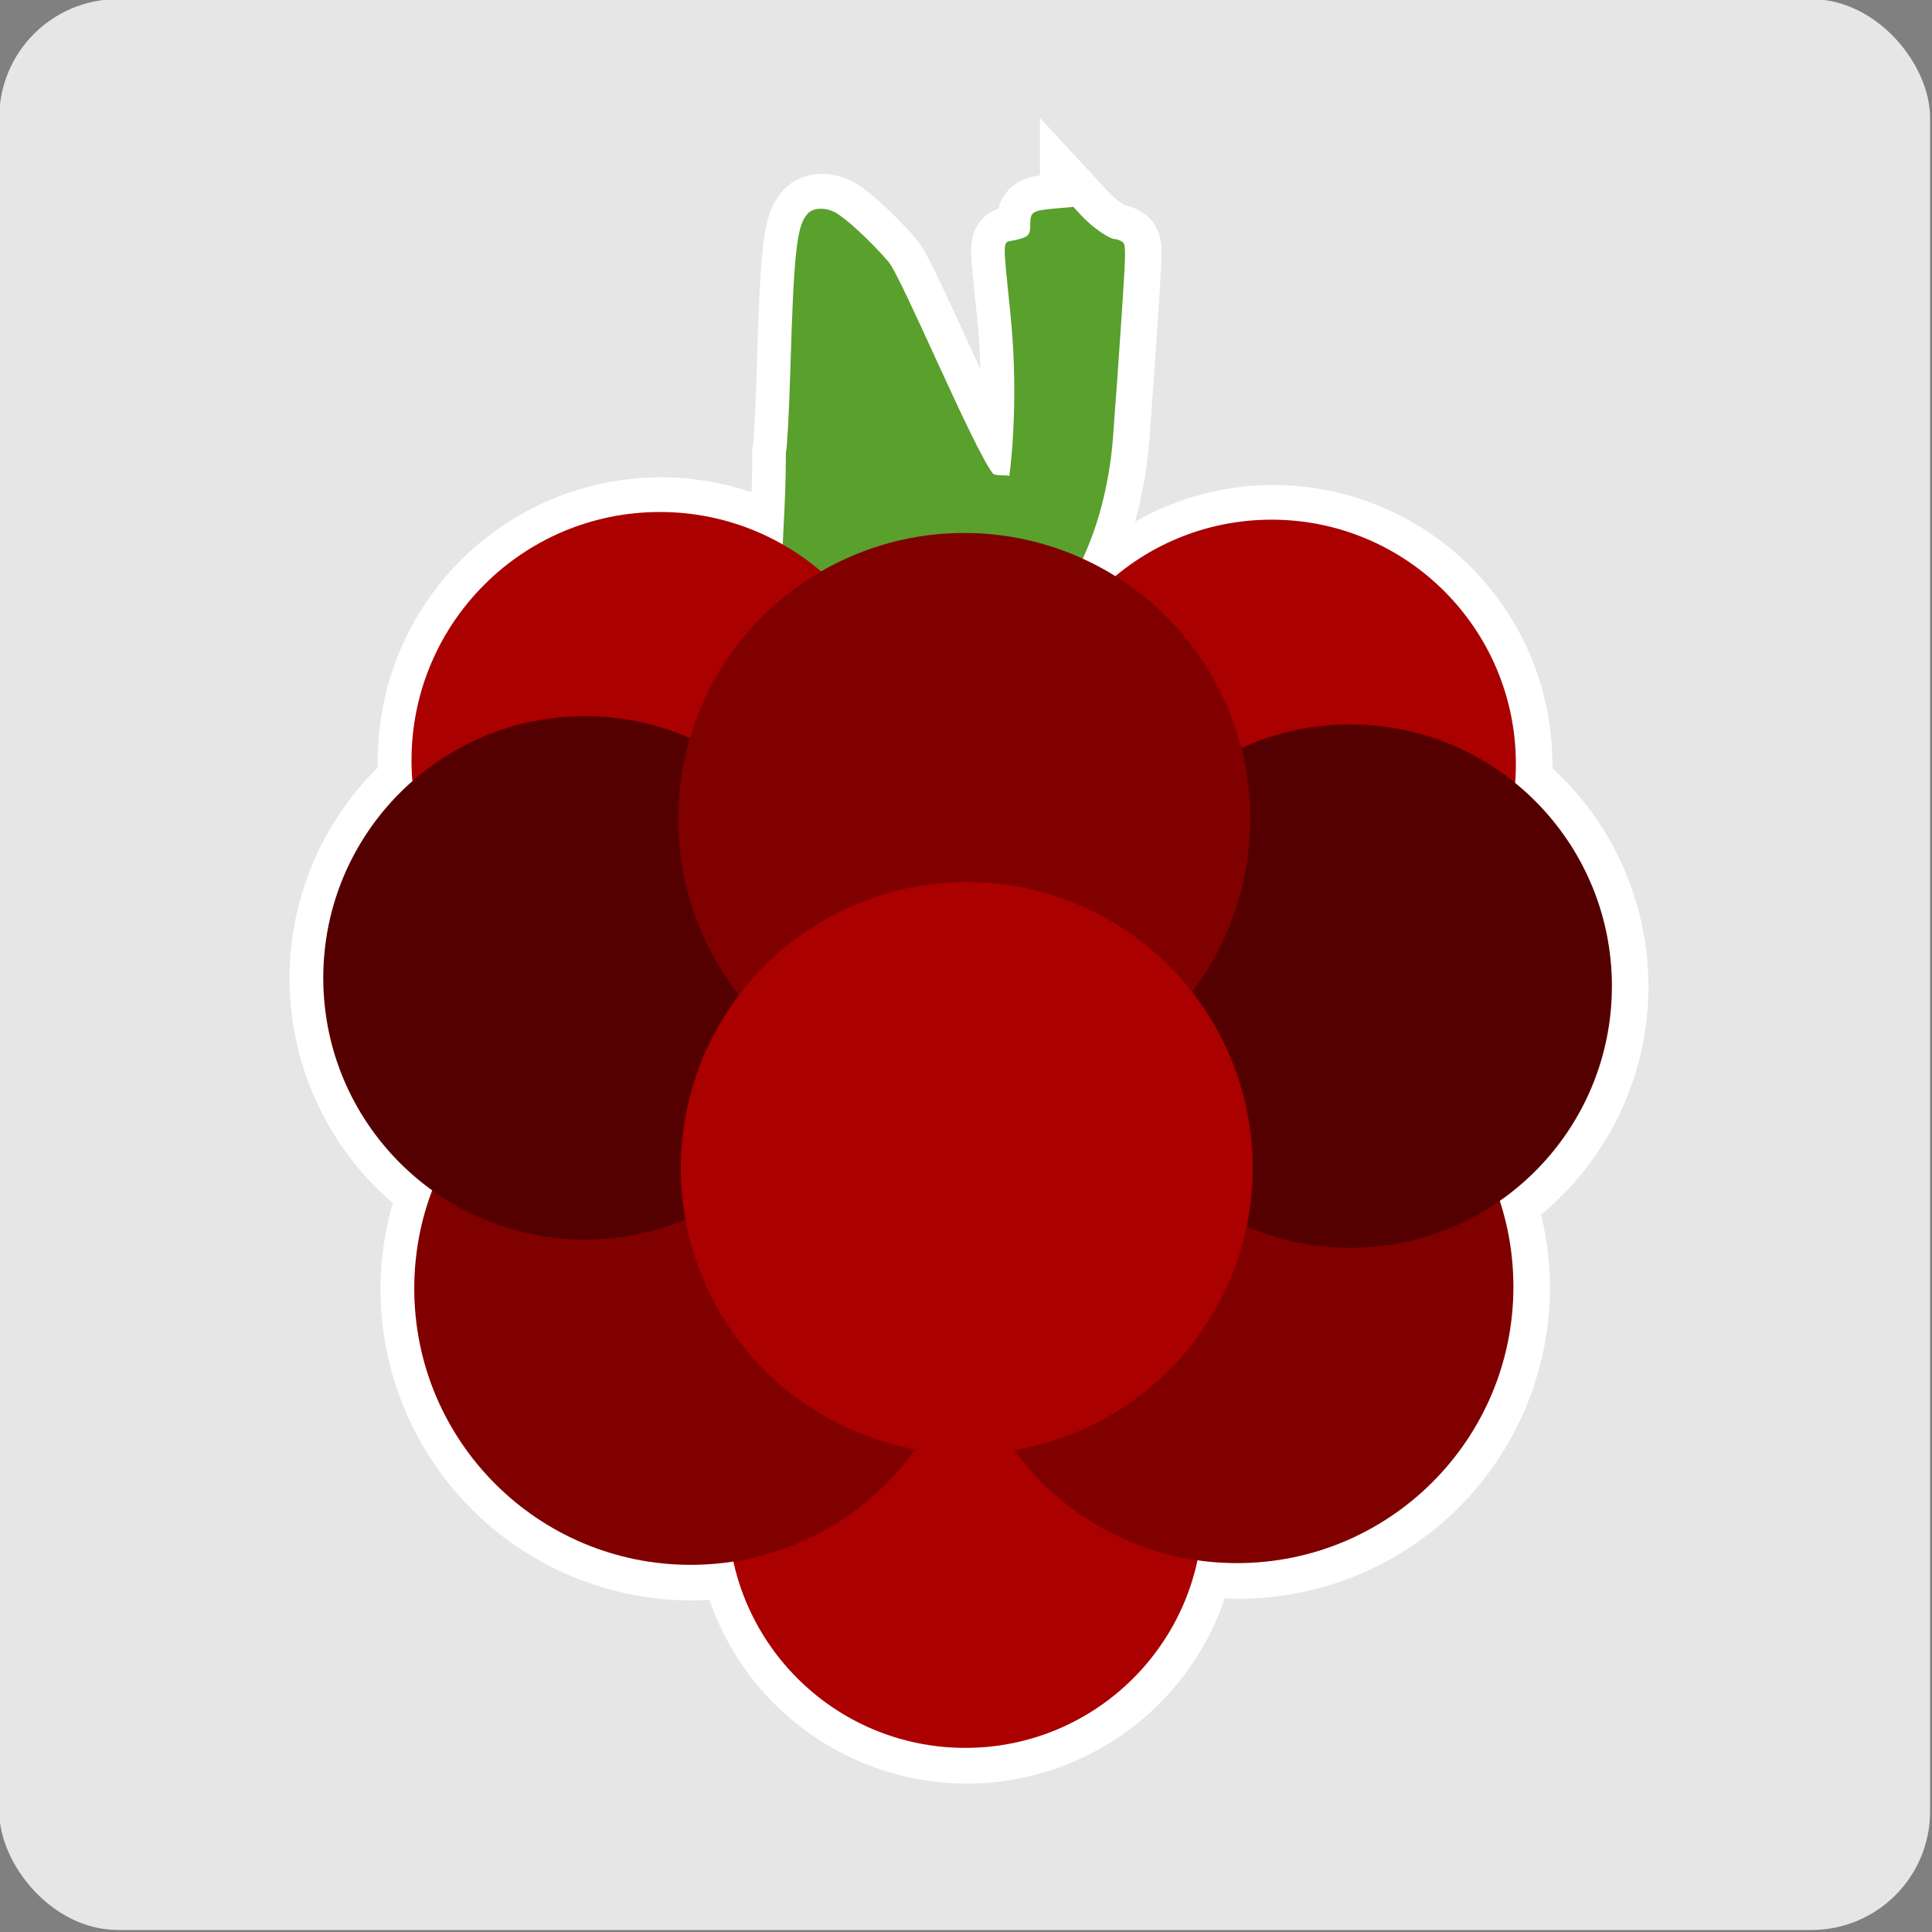 <?xml version="1.0" encoding="UTF-8" standalone="no"?>
<!-- Created with Inkscape (http://www.inkscape.org/) -->

<svg
   xmlns:dc="http://purl.org/dc/elements/1.1/"
   xmlns:cc="http://creativecommons.org/ns#"
   xmlns:rdf="http://www.w3.org/1999/02/22-rdf-syntax-ns#"
   xmlns:svg="http://www.w3.org/2000/svg"
   xmlns="http://www.w3.org/2000/svg"
   xmlns:sodipodi="http://sodipodi.sourceforge.net/DTD/sodipodi-0.dtd"
   xmlns:inkscape="http://www.inkscape.org/namespaces/inkscape"
   width="256"
   height="256"
   viewBox="0 0 256 256"
   id="svg3422"
   version="1.1"
   inkscape:version="0.91 r"
   sodipodi:docname="berry.svg">
  <rect x="0" y="0" width="256" height="256" fill="#808080" stroke="none"/>
  <defs
     id="defs3424" />
  <sodipodi:namedview
     id="base"
     pagecolor="#ffffff"
     bordercolor="#666666"
     borderopacity="1.0"
     inkscape:pageopacity="0.0"
     inkscape:pageshadow="2"
     inkscape:zoom="1.979899"
     inkscape:cx="57.683984"
     inkscape:cy="118.69051"
     inkscape:document-units="px"
     inkscape:current-layer="g6058"
     showgrid="false"
     inkscape:window-width="1319"
     inkscape:window-height="748"
     inkscape:window-x="47"
     inkscape:window-y="-3"
     inkscape:window-maximized="1"
     showguides="true"
     inkscape:guide-bbox="true"
     units="px" />
  <g
     inkscape:label="Layer 1"
     inkscape:groupmode="layer"
     id="layer1"
     transform="translate(0,-796.362)">
    <g
       id="g6058"
       transform="matrix(0.737,0,0,0.737,-160.132,608.678)">
      <rect
         ry="21.317"
         y="254.505"
         x="217.143"
         height="347.143"
         width="347.143"
         id="rect3710"
         style="opacity:1;fill:#e6e6e6;fill-opacity:1" />
      <path
         inkscape:connector-curvature="0"
         id="path3696-0"
         d="m 410.518,291.886 -3.159,0.275 c -4.223,0.368 -4.597,0.599 -4.597,2.829 0,2.038 -0.261,2.302 -2.878,2.903 -2.199,0.504 -2.127,-0.987 -0.659,13.558 1.624,16.097 -0.226,28.843 -0.226,28.843 -0.235,-0.263 -2.558,0.058 -2.973,-0.476 -3.605,-4.64 -16.408,-35.332 -18.765,-38.064 -3.255,-3.773 -7.734,-7.912 -9.621,-8.891 -1.775,-0.922 -3.815,-0.855 -4.832,0.162 -2.031,2.031 -2.556,6.665 -3.196,28.129 -0.225,7.557 -0.586,14.296 -0.803,14.974 0.014,6.595 -0.37,12.012 -0.555,16.525 a 44.67,44.67 0 0 0 -22.11,-5.894 44.67,44.67 0 0 0 -44.669,44.672 44.67,44.67 0 0 0 0.186,3.788 47.072,47.072 0 0 0 -16.058,35.332 47.072,47.072 0 0 0 19.662,38.22 49.71,49.71 0 0 0 -3.299,17.642 49.71,49.71 0 0 0 49.711,49.708 49.71,49.71 0 0 0 7.74,-0.638 42.707,42.707 0 0 0 41.66,33.562 42.707,42.707 0 0 0 41.751,-33.806 49.71,49.71 0 0 0 7.121,0.574 49.71,49.71 0 0 0 49.708,-49.711 49.71,49.71 0 0 0 -2.527,-15.456 47.072,47.072 0 0 0 20.242,-38.611 47.072,47.072 0 0 0 -17.44,-36.529 43.943,43.943 0 0 0 0.171,-3.422 43.943,43.943 0 0 0 -43.943,-43.943 43.943,43.943 0 0 0 -28.108,10.219 51.436,51.436 0 0 0 -5.879,-3.165 c 3.027,-6.562 5.08,-14.412 5.601,-23.722 0.339,-4.227 0.985,-13.328 1.438,-20.227 0.771,-11.767 0.78,-12.575 0.128,-13.057 -0.382,-0.283 -1,-0.516 -1.37,-0.516 -0.984,0 -4.123,-2.187 -5.906,-4.114 l -1.547,-1.673 z"
         style="fill:none;stroke:#ffffff;stroke-width:12.56;stroke-miterlimit:4;stroke-dasharray:none" />
      <g
         id="g6074"
         transform="matrix(1.152,0,0,1.152,-59.677,-65.6)">
        <path
           style="fill:#5aa02c"
           d="m 407.93,310.294 -2.741,0.238 c -3.664,0.319 -3.989,0.519 -3.989,2.455 0,1.768 -0.227,1.998 -2.498,2.519 -1.908,0.438 -1.845,-0.856 -0.572,11.765 1.409,13.968 -0.196,25.028 -0.196,25.028 -0.204,-0.228 -2.22,0.049 -2.58,-0.414 -3.128,-4.026 -14.237,-30.657 -16.283,-33.028 -2.824,-3.274 -6.711,-6.865 -8.348,-7.715 -1.54,-0.8 -3.31,-0.742 -4.193,0.14 -1.762,1.762 -2.218,5.783 -2.773,24.408 -0.195,6.558 -0.508,12.405 -0.697,12.993 0.036,16.849 -3.02,25.453 4.618,28.237 -19.391,19.481 43.504,22.126 46.548,-32.276 0.295,-3.667 0.855,-11.565 1.247,-17.552 0.669,-10.21 0.677,-10.912 0.111,-11.33 -0.332,-0.245 -0.868,-0.448 -1.189,-0.448 -0.854,0 -3.578,-1.898 -5.125,-3.57 z m -12.22,57.864 c 5.313,11.095 -0.188,9.215 -1.39,0.024 0.435,-0.017 0.897,-0.024 1.39,-0.024 z m -8.496,3.048 c 0.012,-0.083 0.011,-0.002 -0.009,0.294 -0.067,1.05 -0.186,1.902 -0.302,2.45 0.151,-1.327 -7.952,9.555 -7.923,9.364 z"
           id="path3696"
           inkscape:connector-curvature="0"
           sodipodi:nodetypes="ccssssssscscccscscccccccccc" />
        <circle
           style="opacity:1;fill:#aa0000;fill-opacity:1"
           id="path3430-2-3-9-5-1-9"
           cx="391.063"
           cy="513.733"
           r="37.058" />
        <circle
           style="opacity:1;fill:#800000;fill-opacity:1"
           id="path3430-6"
           cx="348.197"
           cy="479.088"
           r="43.135" />
        <circle
           style="opacity:1;fill:#aa0000;fill-opacity:1"
           id="path3430-26"
           cx="438.86"
           cy="397.237"
           r="38.13" />
        <circle
           style="opacity:1;fill:#800000;fill-opacity:1"
           id="path3430-6-5"
           cx="433.469"
           cy="478.82"
           r="43.135" />
        <circle
           style="opacity:1;fill:#550000;fill-opacity:1"
           id="path3430-2-3-9"
           cx="451.13"
           cy="431.905"
           r="40.845" />
        <circle
           style="opacity:1;fill:#aa0000;fill-opacity:1"
           id="path3430-8"
           cx="343.395"
           cy="396.67"
           r="38.761" />
        <circle
           style="opacity:1;fill:#550000;fill-opacity:1"
           id="path3430-2-3-9-3"
           cx="331.707"
           cy="430.617"
           r="40.845" />
        <circle
           style="opacity:1;fill:#800000;fill-opacity:1"
           id="path3430-2-3"
           cx="390.904"
           cy="405.815"
           r="44.633" />
        <circle
           style="opacity:1;fill:#aa0000;fill-opacity:1"
           id="path3430-2"
           cx="391.29"
           cy="460.292"
           r="44.633" />
      </g>
    </g>
  </g>
</svg>

